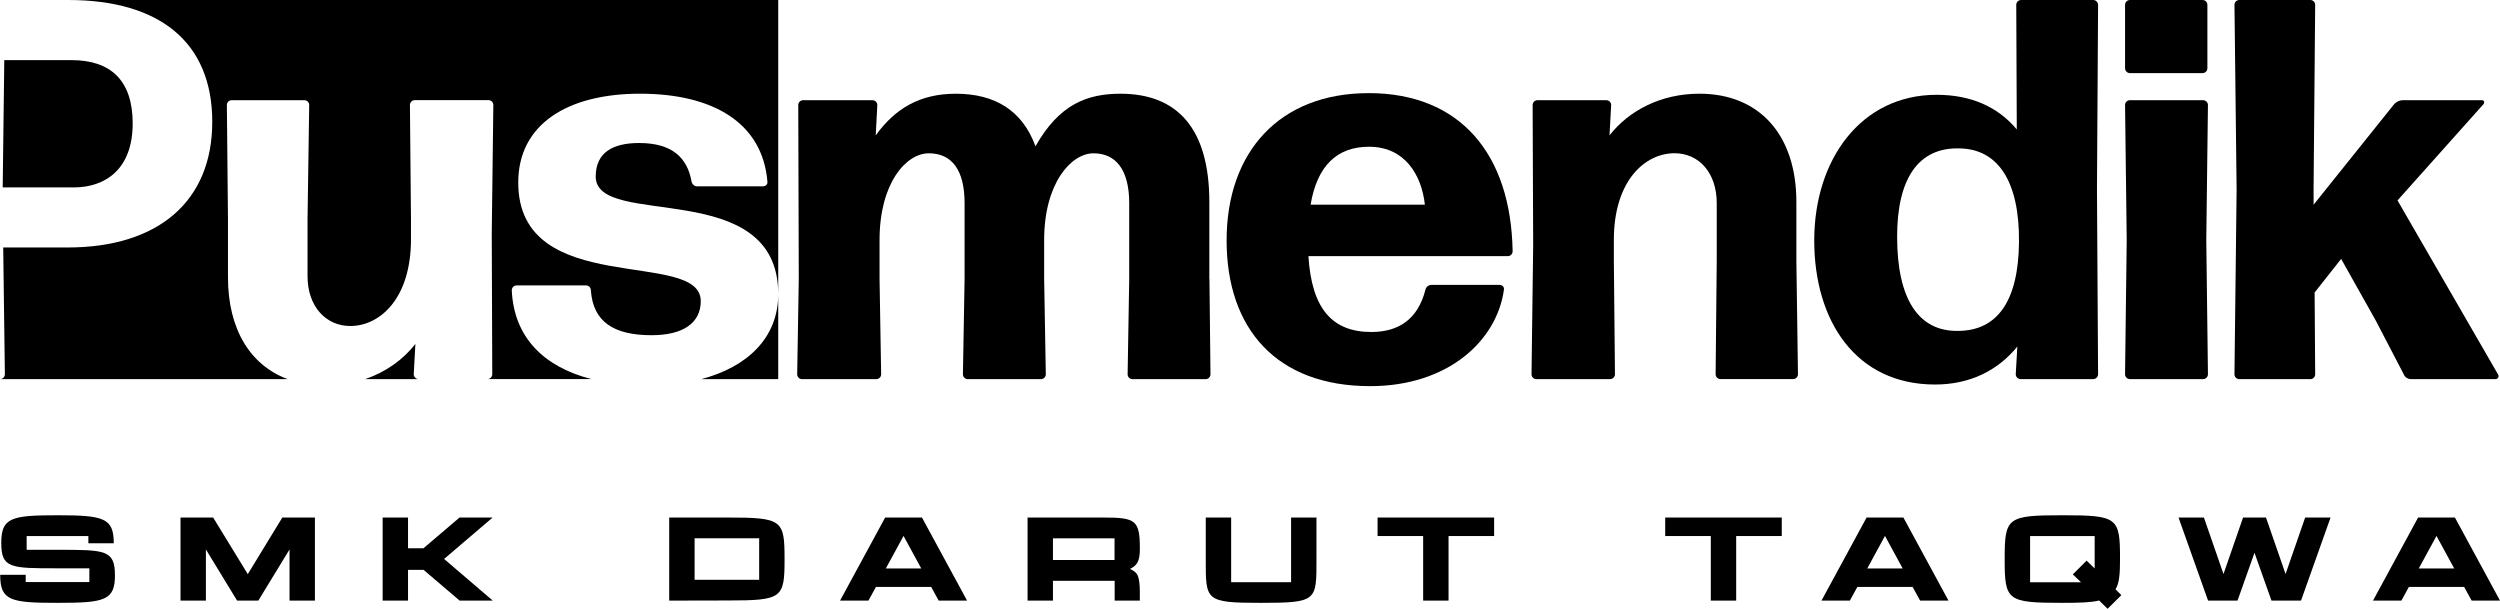 <?xml version="1.0" encoding="UTF-8"?>
<svg id="Layer_2" data-name="Layer 2" xmlns="http://www.w3.org/2000/svg" viewBox="0 0 770.05 187.52">
  <g id="Layer_1-2" data-name="Layer 1">
    <g>
      <g>
        <path d="M128.95,116.78h-16.48c6.46-2.2,11.77-6.08,15.48-10.85l-.51,9.34c0,.83,.68,1.51,1.51,1.51Z"/>
        <path d="M22.68,57.72H.83l.49-39.2H22.02c12.01,0,18.85,6.17,18.85,19.52,0,14.01-8.34,19.69-18.19,19.69Z"/>
        <path d="M239.71,90.59v26.19h-23.71c14.32-3.77,23.71-12.81,23.71-26.19Z"/>
        <g>
          <path d="M239.71,0V90.59c0-36.54-56.22-19.86-56.22-36.2,0-7.35,5.17-10.34,13.35-10.34,10.18,0,14.85,4.5,16.17,11.84,.17,.83,.83,1.5,1.67,1.5h20.36c.83,0,1.5-.66,1.33-1.5-1.5-18.02-16.68-27.03-39.2-27.03s-37.54,9.51-37.54,27.36c0,36.03,56.22,20.18,56.22,36.52,0,6.68-5.33,10.51-15.18,10.51-11.67,0-18.01-4.16-18.67-13.84,0-.83-.68-1.5-1.51-1.5h-21.35c-.83,0-1.5,.66-1.5,1.5,.62,14.27,9.64,23.55,24.53,27.36h-32.04c.83,0,1.5-.68,1.5-1.51l-.16-43.2,.49-39.71c0-.83-.66-1.5-1.5-1.5h-22.69c-.83,0-1.5,.66-1.5,1.5l.32,35.04v6.34c0,18.35-9.67,26.69-18.68,26.69-7.51,0-13.18-6-13.18-15.34v-17.68l.51-35.04c0-.83-.66-1.5-1.51-1.5h-22.35c-.83,0-1.5,.66-1.5,1.5l.34,35.04v18.01c0,16.1,6.94,27.11,18.37,31.37H0c.83,0,1.5-.68,1.5-1.51l-.51-39.04H20.84c27.86,0,44.54-14.18,44.54-38.7S49.21,0,21.01,0H239.71Z"/>
          <g>
            <path d="M372.5,85.92v-23.69c0-22.85-10.02-33.36-27.36-33.36-10.18,0-18.85,3.18-26.19,16.19-4.01-11.02-12.5-16.19-24.53-16.19-11.01,0-18.68,4.5-24.68,12.84l.49-9.34c0-.83-.66-1.5-1.5-1.5h-21.35c-.83,0-1.5,.66-1.5,1.5l.16,53.56-.49,29.35c0,.83,.66,1.51,1.5,1.51h22.86c.83,0,1.5-.68,1.5-1.51l-.49-29.35v-12.01c0-17.53,8.17-26.7,15.17-26.7s11.02,5.01,11.02,15.35v23.36l-.51,29.35c0,.83,.66,1.51,1.51,1.51h22.51c.83,0,1.51-.68,1.51-1.51l-.51-29.35v-12.01c0-17.53,8.34-26.7,15.19-26.7s11.01,5.01,11.01,15.35v23.36l-.49,29.35c0,.83,.66,1.51,1.5,1.51h22.52c.83,0,1.5-.68,1.5-1.51l-.32-29.35Z"/>
            <path d="M421.53,28.69c-27.35,0-43.71,18.02-43.71,45.37s15.52,44.88,44.21,44.88c24.02,0,39.03-14.01,41.21-29.69,.16-.83-.51-1.5-1.34-1.5h-21.01c-.83,0-1.68,.66-1.83,1.5-2.34,9.17-8.34,13.01-16.68,13.01-12.02,0-18.36-7.17-19.36-23.36h61.39c.85,0,1.51-.66,1.51-1.5-.51-30.03-16.19-48.72-44.38-48.72Zm-17.84,34.36c1.99-11.84,8-17.85,18.01-17.85,11.01,0,16.19,8.68,17.19,17.85h-35.2Z"/>
            <path d="M553.32,80.24v-18.02c0-21.01-11.69-33.36-29.86-33.36-12.01,0-21.86,5.33-27.7,12.84l.51-9.34c0-.83-.66-1.5-1.51-1.5h-21.18c-.83,0-1.5,.66-1.5,1.5l.17,43.21-.51,39.7c0,.83,.66,1.51,1.5,1.51h22.69c.83,0,1.51-.68,1.51-1.51l-.34-35.03v-6.34c0-18.36,9.68-26.7,18.68-26.7,7.51,0,13.01,6.01,13.01,15.35v17.68l-.34,35.03c0,.83,.68,1.51,1.51,1.51h22.35c.83,0,1.5-.68,1.5-1.51l-.49-35.03Z"/>
            <path d="M646.24,1.5c0-.83-.68-1.5-1.51-1.5h-22.18c-.83,0-1.5,.66-1.5,1.5l.16,38.37c-5.83-7-14.17-10.67-24.68-10.67-23.36,0-37.71,20.01-37.71,44.86s12.86,44.38,37.2,44.38c10.85,0,19.36-4.35,25.36-11.69l-.49,8.51c0,.83,.66,1.51,1.5,1.51h22.35c.83,0,1.51-.68,1.51-1.51l-.34-56.89,.34-56.89Zm-43.21,100.42c-12.01,.17-18.68-9.67-18.68-29.02,0-17.85,6.51-27.53,19.18-27.19,12.02,.17,18.53,10.34,18.36,28.86-.17,18.18-6.68,27.35-18.85,27.35Z"/>
            <path d="M680.09,32.36c0-.83-.68-1.5-1.51-1.5h-22.51c-.85,0-1.51,.66-1.51,1.5l.51,41.55-.51,41.36c0,.83,.66,1.51,1.51,1.51h22.51c.83,0,1.51-.68,1.51-1.51l-.51-41.36,.51-41.55Zm-1.67-32.36h-22.35c-.85,0-1.51,.66-1.51,1.5V21.01c0,.83,.66,1.51,1.51,1.51h22.35c.83,0,1.5-.68,1.5-1.51V1.5c0-.83-.66-1.5-1.5-1.5Z"/>
            <path d="M769.51,115.44l-31.03-53.71,26.52-29.69c.34-.51,.17-1.17-.49-1.17h-24.53c-.83,0-1.83,.49-2.5,1.17l-24.85,31.02v-5.17l.49-56.39c0-.83-.66-1.5-1.5-1.5h-21.86c-.83,0-1.5,.66-1.5,1.5l.66,56.89-.66,56.89c0,.83,.66,1.51,1.5,1.51h21.86c.83,0,1.5-.68,1.5-1.51l-.17-25.19,8.17-10.34,10.68,19.02,8.68,16.68c.32,.83,1.33,1.34,2.16,1.34h26.02c.68,0,1.17-.68,.85-1.34Z"/>
          </g>
        </g>
      </g>
      <g>
        <path d="M35.41,177.17c0,7.82-3.22,8.52-17.69,8.52S.06,185.03,.06,177.06H7.92v2.23H27.52v-4.24h-9.8c-14.48,0-17.33,0-17.33-7.82s3.14-8.52,17.36-8.52,17.29,.84,17.29,8.63h-7.82v-2.23H8.21v4.24h9.5c14.66,0,17.69,0,17.69,7.82Z"/>
        <path d="M97,159.41v25.59h-7.82v-15.76l-9.61,15.76h-6.54l-9.61-15.76v15.76h-7.82v-25.59h10.05l10.67,17.44,10.64-17.44h10.05Z"/>
        <path d="M130.47,175.53h-4.79v9.47h-7.82v-25.59h7.82v9.47h4.75l11.11-9.47h10.2l-14.95,12.76,14.99,12.83h-10.2l-11.11-9.47Z"/>
        <path d="M241.66,172.2c0,12.1-.66,12.76-17.73,12.76l-17.8,.04v-25.59h17.8c17.03,0,17.73,.69,17.73,12.79Zm-7.82-6.4h-19.89v12.79h19.89v-12.79Z"/>
        <path d="M286.83,180.79h-17.03l-2.3,4.2h-8.74l13.89-25.59h11.33l13.89,25.59h-8.74l-2.3-4.2Zm-3.07-5.7l-5.45-10.02-5.45,10.02h10.89Z"/>
        <path d="M351.09,182.88v2.12h-7.75v-6.1h-19.01v6.1h-7.82v-25.59h23.4c10.02,0,11.19,.88,11.19,9.72,0,3.8-.91,5.08-3.03,6.1,2.12,1.1,3.03,1.57,3.03,7.64Zm-7.79-17.07h-18.97v6.69h18.97v-6.69Z"/>
        <path d="M388.47,185.69c-17.36,0-17.07-.69-17.07-13.49v-12.79h7.82v19.92h18.46v-19.92h7.82v12.79c0,12.79,.29,13.49-17.03,13.49Z"/>
        <path d="M460.22,165.11h-14.04v19.89h-7.82v-19.89h-14.04v-5.7h35.9v5.7Z"/>
        <path d="M548.82,165.11h-14.04v19.89h-7.82v-19.89h-14.04v-5.7h35.9v5.7Z"/>
        <path d="M589.13,180.79h-17.03l-2.3,4.2h-8.74l13.89-25.59h11.33l13.89,25.59h-8.74l-2.3-4.2Zm-3.07-5.7l-5.45-10.02-5.45,10.02h10.89Z"/>
        <path d="M653.42,183.32l-4.24,4.2-2.6-2.56c-2.41,.62-6.07,.73-11.3,.73-17.11,0-17.8-.69-17.8-13.49s.73-13.49,17.8-13.49,17.73,.69,17.73,13.49c0,4.64-.22,7.46-1.39,9.32l1.79,1.79Zm-8.22-18.2h-19.89v14.22h15.68l-2.52-2.41,4.24-4.24,2.49,2.41v-9.98Z"/>
        <path d="M717.86,159.41l-9.1,25.59h-9.1l-5.23-14.73-5.23,14.73h-9.07l-9.1-25.59h7.82l6.03,17.4,6.03-17.4h7.06l6.03,17.4,6.03-17.4h7.82Z"/>
        <path d="M759.01,180.79h-17.03l-2.3,4.2h-8.74l13.89-25.59h11.33l13.89,25.59h-8.74l-2.3-4.2Zm-3.07-5.7l-5.45-10.02-5.45,10.02h10.89Z"/>
      </g>
    </g>
  </g>
</svg>